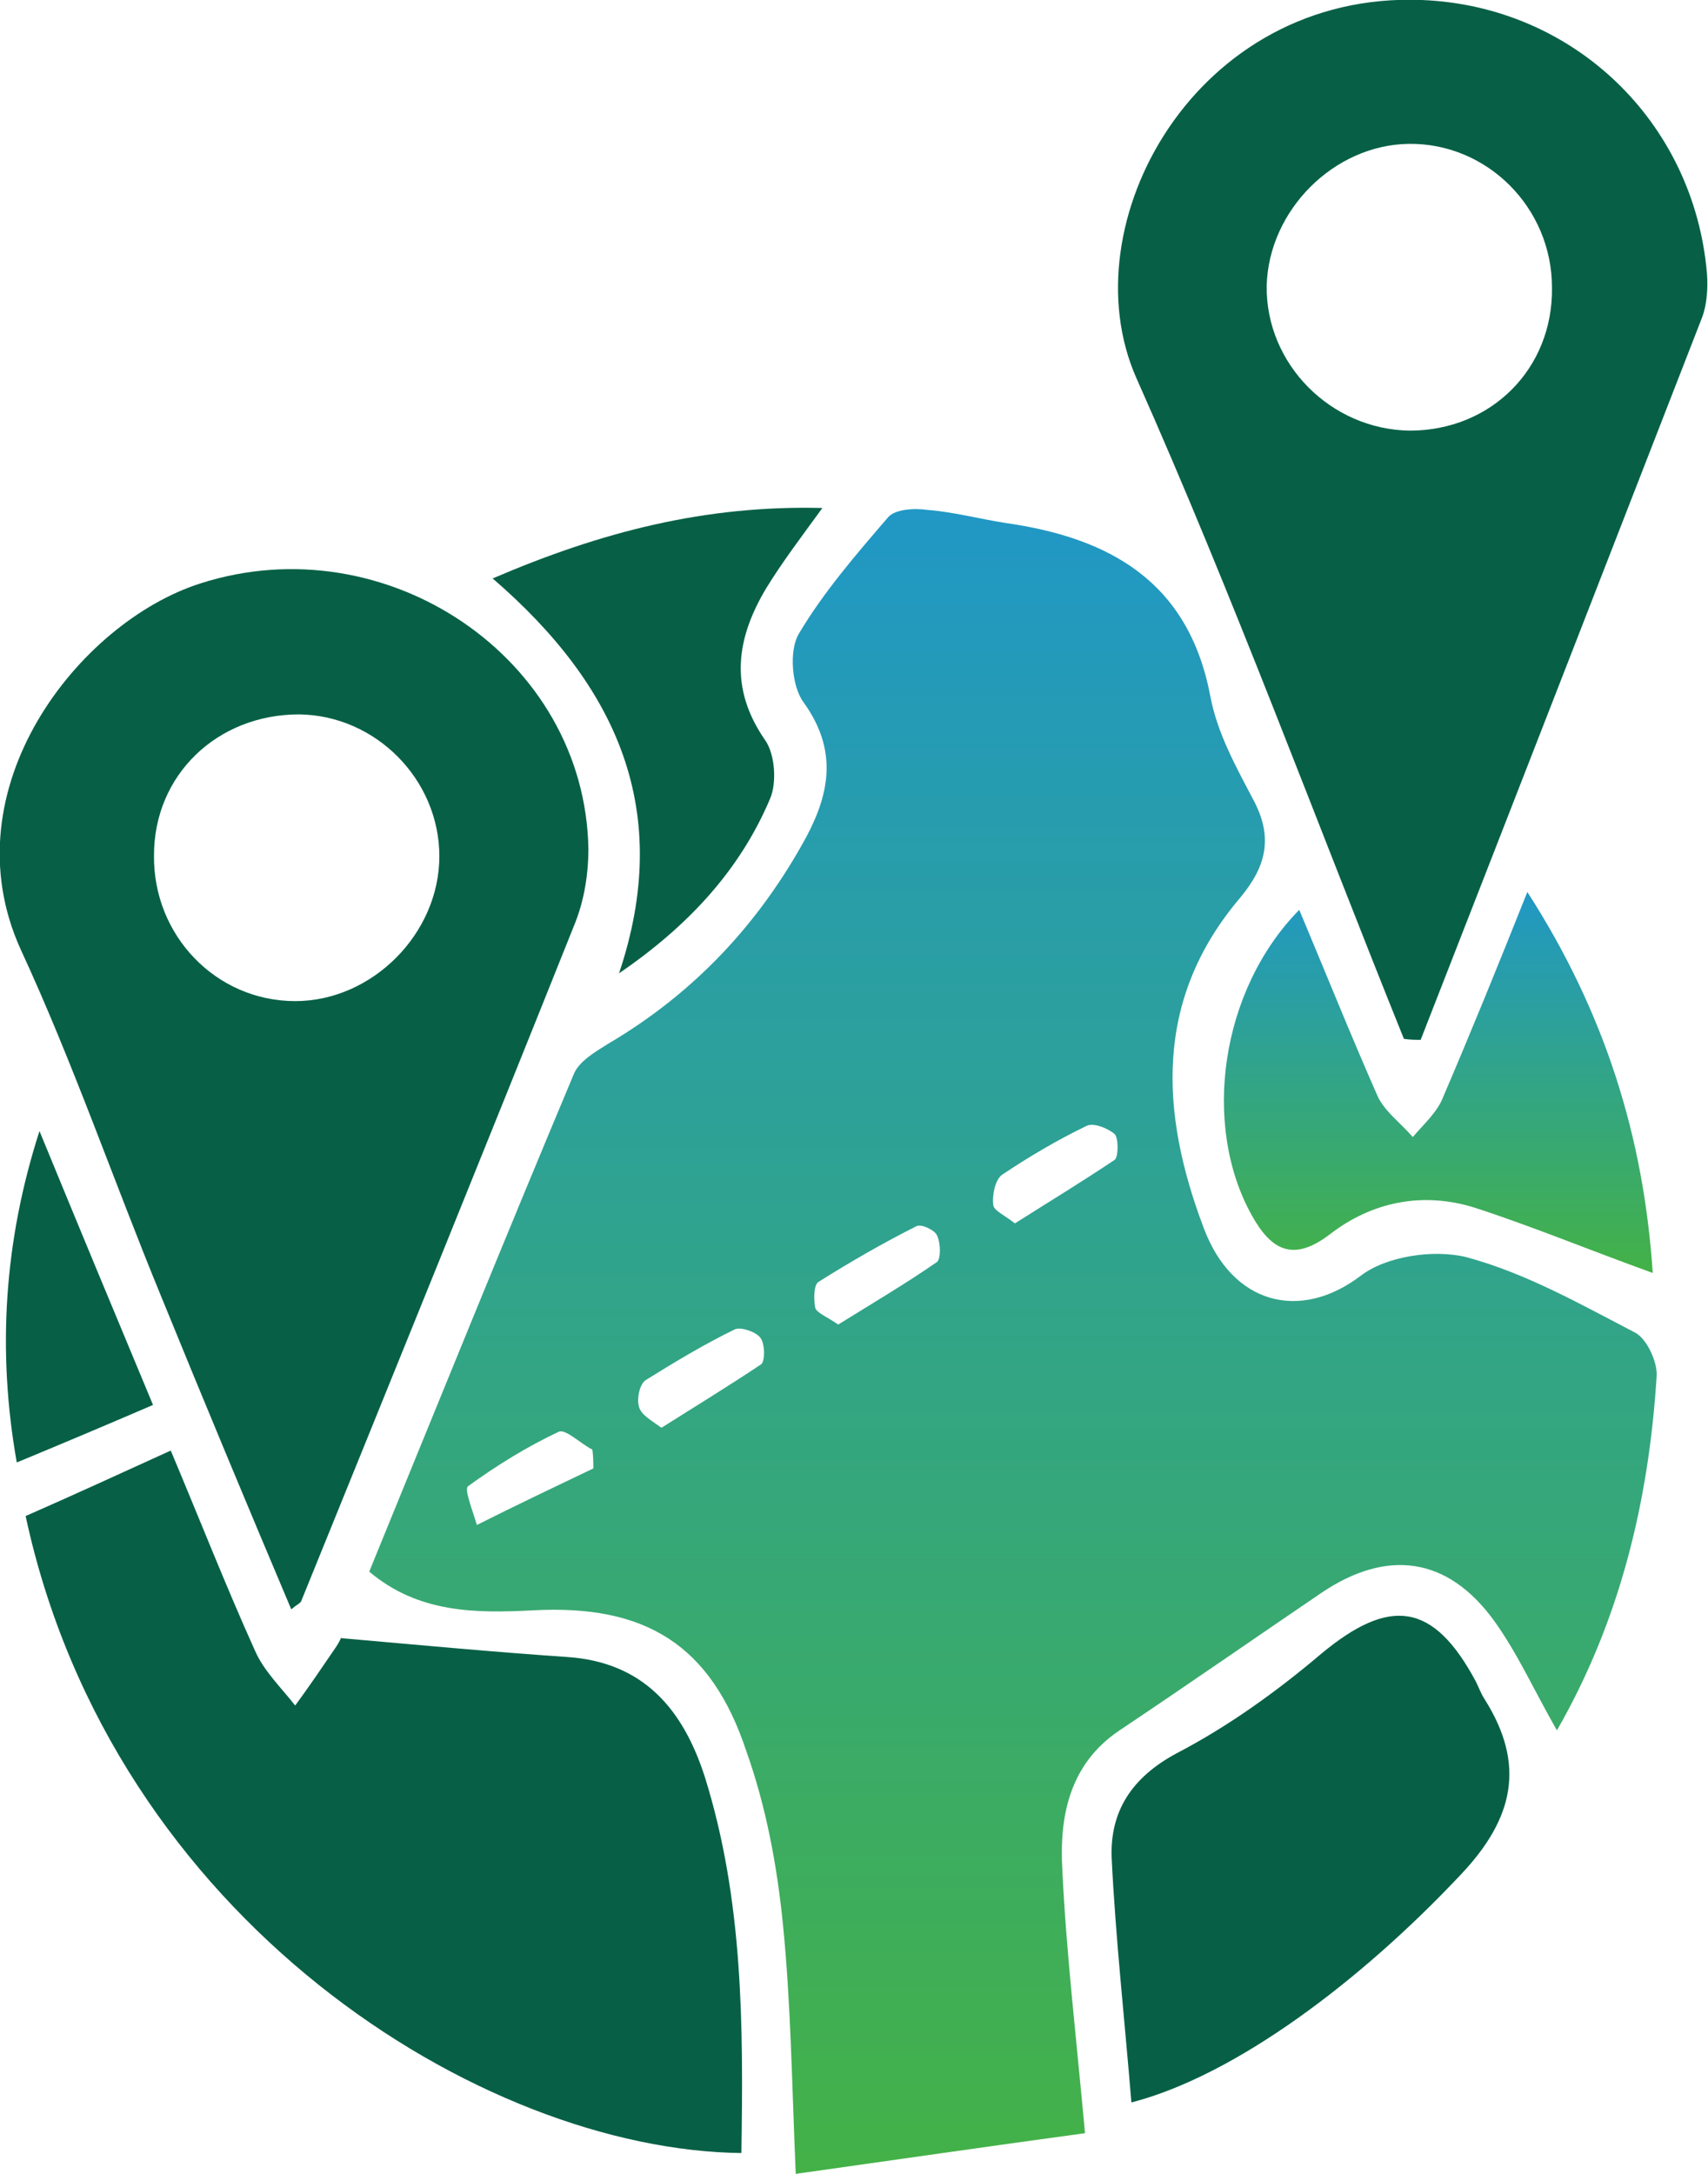 <svg width="44" height="56" viewBox="0 0 44 56" fill="none" xmlns="http://www.w3.org/2000/svg">
<g id="Frame" clip-path="url(#clip0_1_4998)">
<g id="Group">
<path id="Vector" d="M40.108 44.575C39.523 43.553 39.091 42.582 38.48 41.738C37.285 40.102 35.734 39.898 34.055 41.023C32.326 42.198 30.596 43.4 28.841 44.575C27.544 45.444 27.29 46.799 27.366 48.154C27.468 50.3 27.722 52.447 27.951 54.952C25.509 55.284 23.042 55.642 20.499 56C20.397 53.597 20.372 51.578 20.168 49.559C20.016 48.051 19.736 46.543 19.227 45.112C18.312 42.352 16.608 41.329 13.734 41.483C12.258 41.559 10.783 41.559 9.512 40.486C11.267 36.192 12.996 31.923 14.777 27.681C14.904 27.348 15.336 27.093 15.667 26.888C17.879 25.585 19.558 23.796 20.779 21.546C21.389 20.396 21.567 19.297 20.703 18.096C20.397 17.687 20.321 16.767 20.575 16.332C21.211 15.259 22.05 14.288 22.864 13.342C23.042 13.112 23.551 13.086 23.907 13.137C24.568 13.189 25.23 13.367 25.891 13.47C28.587 13.853 30.622 14.978 31.181 17.943C31.359 18.888 31.842 19.757 32.3 20.626C32.809 21.598 32.605 22.339 31.944 23.131C29.731 25.738 29.884 28.652 31.003 31.617C31.741 33.61 33.495 34.045 35.047 32.869C35.708 32.358 36.929 32.179 37.768 32.383C39.294 32.792 40.693 33.585 42.117 34.326C42.423 34.479 42.703 35.093 42.677 35.451C42.474 38.671 41.736 41.738 40.108 44.575ZM15.285 37.828C15.285 37.674 15.285 37.521 15.26 37.342C14.954 37.189 14.573 36.805 14.395 36.882C13.581 37.265 12.793 37.751 12.055 38.288C11.953 38.364 12.182 38.927 12.284 39.284C13.25 38.799 14.268 38.313 15.285 37.828ZM21.593 34.121C22.457 33.585 23.322 33.074 24.136 32.511C24.238 32.435 24.238 32.026 24.136 31.821C24.085 31.693 23.729 31.515 23.602 31.591C22.737 32.026 21.898 32.511 21.084 33.023C20.957 33.099 20.957 33.508 21.008 33.713C21.084 33.84 21.338 33.943 21.593 34.121ZM17.04 36.78C17.93 36.217 18.77 35.706 19.609 35.144C19.711 35.067 19.711 34.607 19.583 34.454C19.456 34.3 19.075 34.173 18.922 34.249C18.134 34.633 17.371 35.093 16.633 35.553C16.48 35.655 16.404 36.013 16.455 36.217C16.506 36.447 16.76 36.575 17.04 36.78ZM26.145 31.515C27.035 30.952 27.875 30.441 28.714 29.879C28.816 29.802 28.816 29.316 28.714 29.214C28.536 29.061 28.154 28.907 27.977 29.01C27.239 29.367 26.501 29.802 25.815 30.262C25.637 30.39 25.56 30.773 25.586 31.029C25.586 31.182 25.891 31.31 26.145 31.515Z" fill="url(#paint0_linear_1_4998)"/>
<path id="Vector_2" d="M7.503 41.457C6.358 38.748 5.239 36.064 4.145 33.38C2.925 30.415 1.882 27.374 0.534 24.46C-1.348 20.32 2.034 16.026 5.163 15.029C9.944 13.495 15.082 16.946 15.158 21.879C15.158 22.492 15.056 23.157 14.828 23.744C12.488 29.598 10.122 35.425 7.757 41.252C7.732 41.304 7.655 41.329 7.503 41.457ZM3.967 22.032C3.942 24.102 5.57 25.789 7.604 25.789C9.588 25.789 11.318 24.051 11.318 22.058C11.318 20.09 9.69 18.428 7.706 18.403C5.595 18.403 3.967 19.962 3.967 22.032Z" fill="#076046"/>
<path id="Vector_3" d="M36.166 26.761C33.877 21.086 31.766 15.335 29.274 9.738C27.519 5.776 30.8 -0.23 36.624 6.88569e-05C40.541 0.153 43.644 3.144 43.974 7.054C44 7.412 43.974 7.847 43.847 8.179C41.431 14.39 39.015 20.601 36.598 26.786C36.446 26.786 36.319 26.786 36.166 26.761ZM36.319 11.093C38.404 11.093 40.007 9.508 39.981 7.412C39.981 5.342 38.303 3.681 36.293 3.706C34.36 3.732 32.682 5.419 32.631 7.361C32.605 9.38 34.284 11.067 36.319 11.093Z" fill="#076046"/>
<path id="Vector_4" d="M0.66 39.054C1.881 38.518 3.051 37.981 4.399 37.367C5.162 39.182 5.823 40.869 6.561 42.505C6.79 43.042 7.247 43.476 7.604 43.936C7.96 43.45 8.29 42.965 8.621 42.479C8.748 42.3 8.824 42.121 8.773 42.198C10.808 42.377 12.716 42.556 14.598 42.684C16.581 42.812 17.599 44.038 18.158 45.776C19.15 48.946 19.15 52.192 19.099 55.463C12.41 55.387 2.898 49.457 0.66 39.054Z" fill="#076046"/>
<path id="Vector_5" d="M29.146 54.16C28.968 51.987 28.74 49.943 28.638 47.872C28.587 46.645 29.172 45.776 30.316 45.163C31.639 44.473 32.885 43.578 34.03 42.607C35.81 41.125 36.929 41.278 38.023 43.323C38.099 43.476 38.15 43.629 38.252 43.783C39.294 45.444 39.015 46.824 37.641 48.281C35.047 51.042 31.817 53.47 29.146 54.16Z" fill="#076046"/>
<path id="Vector_6" d="M42.576 32.792C40.948 32.205 39.473 31.591 37.972 31.105C36.65 30.697 35.352 30.952 34.259 31.796C33.292 32.537 32.733 32.179 32.249 31.31C30.952 28.984 31.436 25.508 33.47 23.438C34.157 25.073 34.793 26.658 35.48 28.217C35.658 28.626 36.09 28.933 36.395 29.291C36.675 28.959 37.031 28.652 37.184 28.243C37.896 26.581 38.583 24.895 39.346 22.978C41.355 26.096 42.347 29.316 42.576 32.792Z" fill="url(#paint1_linear_1_4998)"/>
<path id="Vector_7" d="M12.691 14.901C15.489 13.7 18.16 13.01 21.186 13.086C20.627 13.853 20.143 14.492 19.736 15.157C18.974 16.435 18.77 17.712 19.711 19.067C19.965 19.425 20.016 20.166 19.838 20.575C19.05 22.441 17.702 23.872 15.947 25.074C17.346 20.907 15.921 17.687 12.691 14.901Z" fill="#076046"/>
<path id="Vector_8" d="M3.942 36.192C2.696 36.728 1.602 37.189 0.432 37.674C-0.076 34.812 0.102 31.974 1.017 29.137C1.984 31.489 2.95 33.815 3.942 36.192Z" fill="#076046"/>
</g>
</g>
<defs>
<linearGradient id="paint0_linear_1_4998" x1="26.095" y1="8.827" x2="26.095" y2="60.289" gradientUnits="userSpaceOnUse">
<stop stop-color="#1D95D2"/>
<stop offset="1" stop-color="#47B43A"/>
</linearGradient>
<linearGradient id="paint1_linear_1_4998" x1="37.052" y1="21.996" x2="37.052" y2="33.774" gradientUnits="userSpaceOnUse">
<stop stop-color="#1D95D2"/>
<stop offset="1" stop-color="#47B43A"/>
</linearGradient>
<clipPath id="clip0_1_4998">
<rect width="44" height="56" fill="white"/>
</clipPath>
</defs>
</svg>
